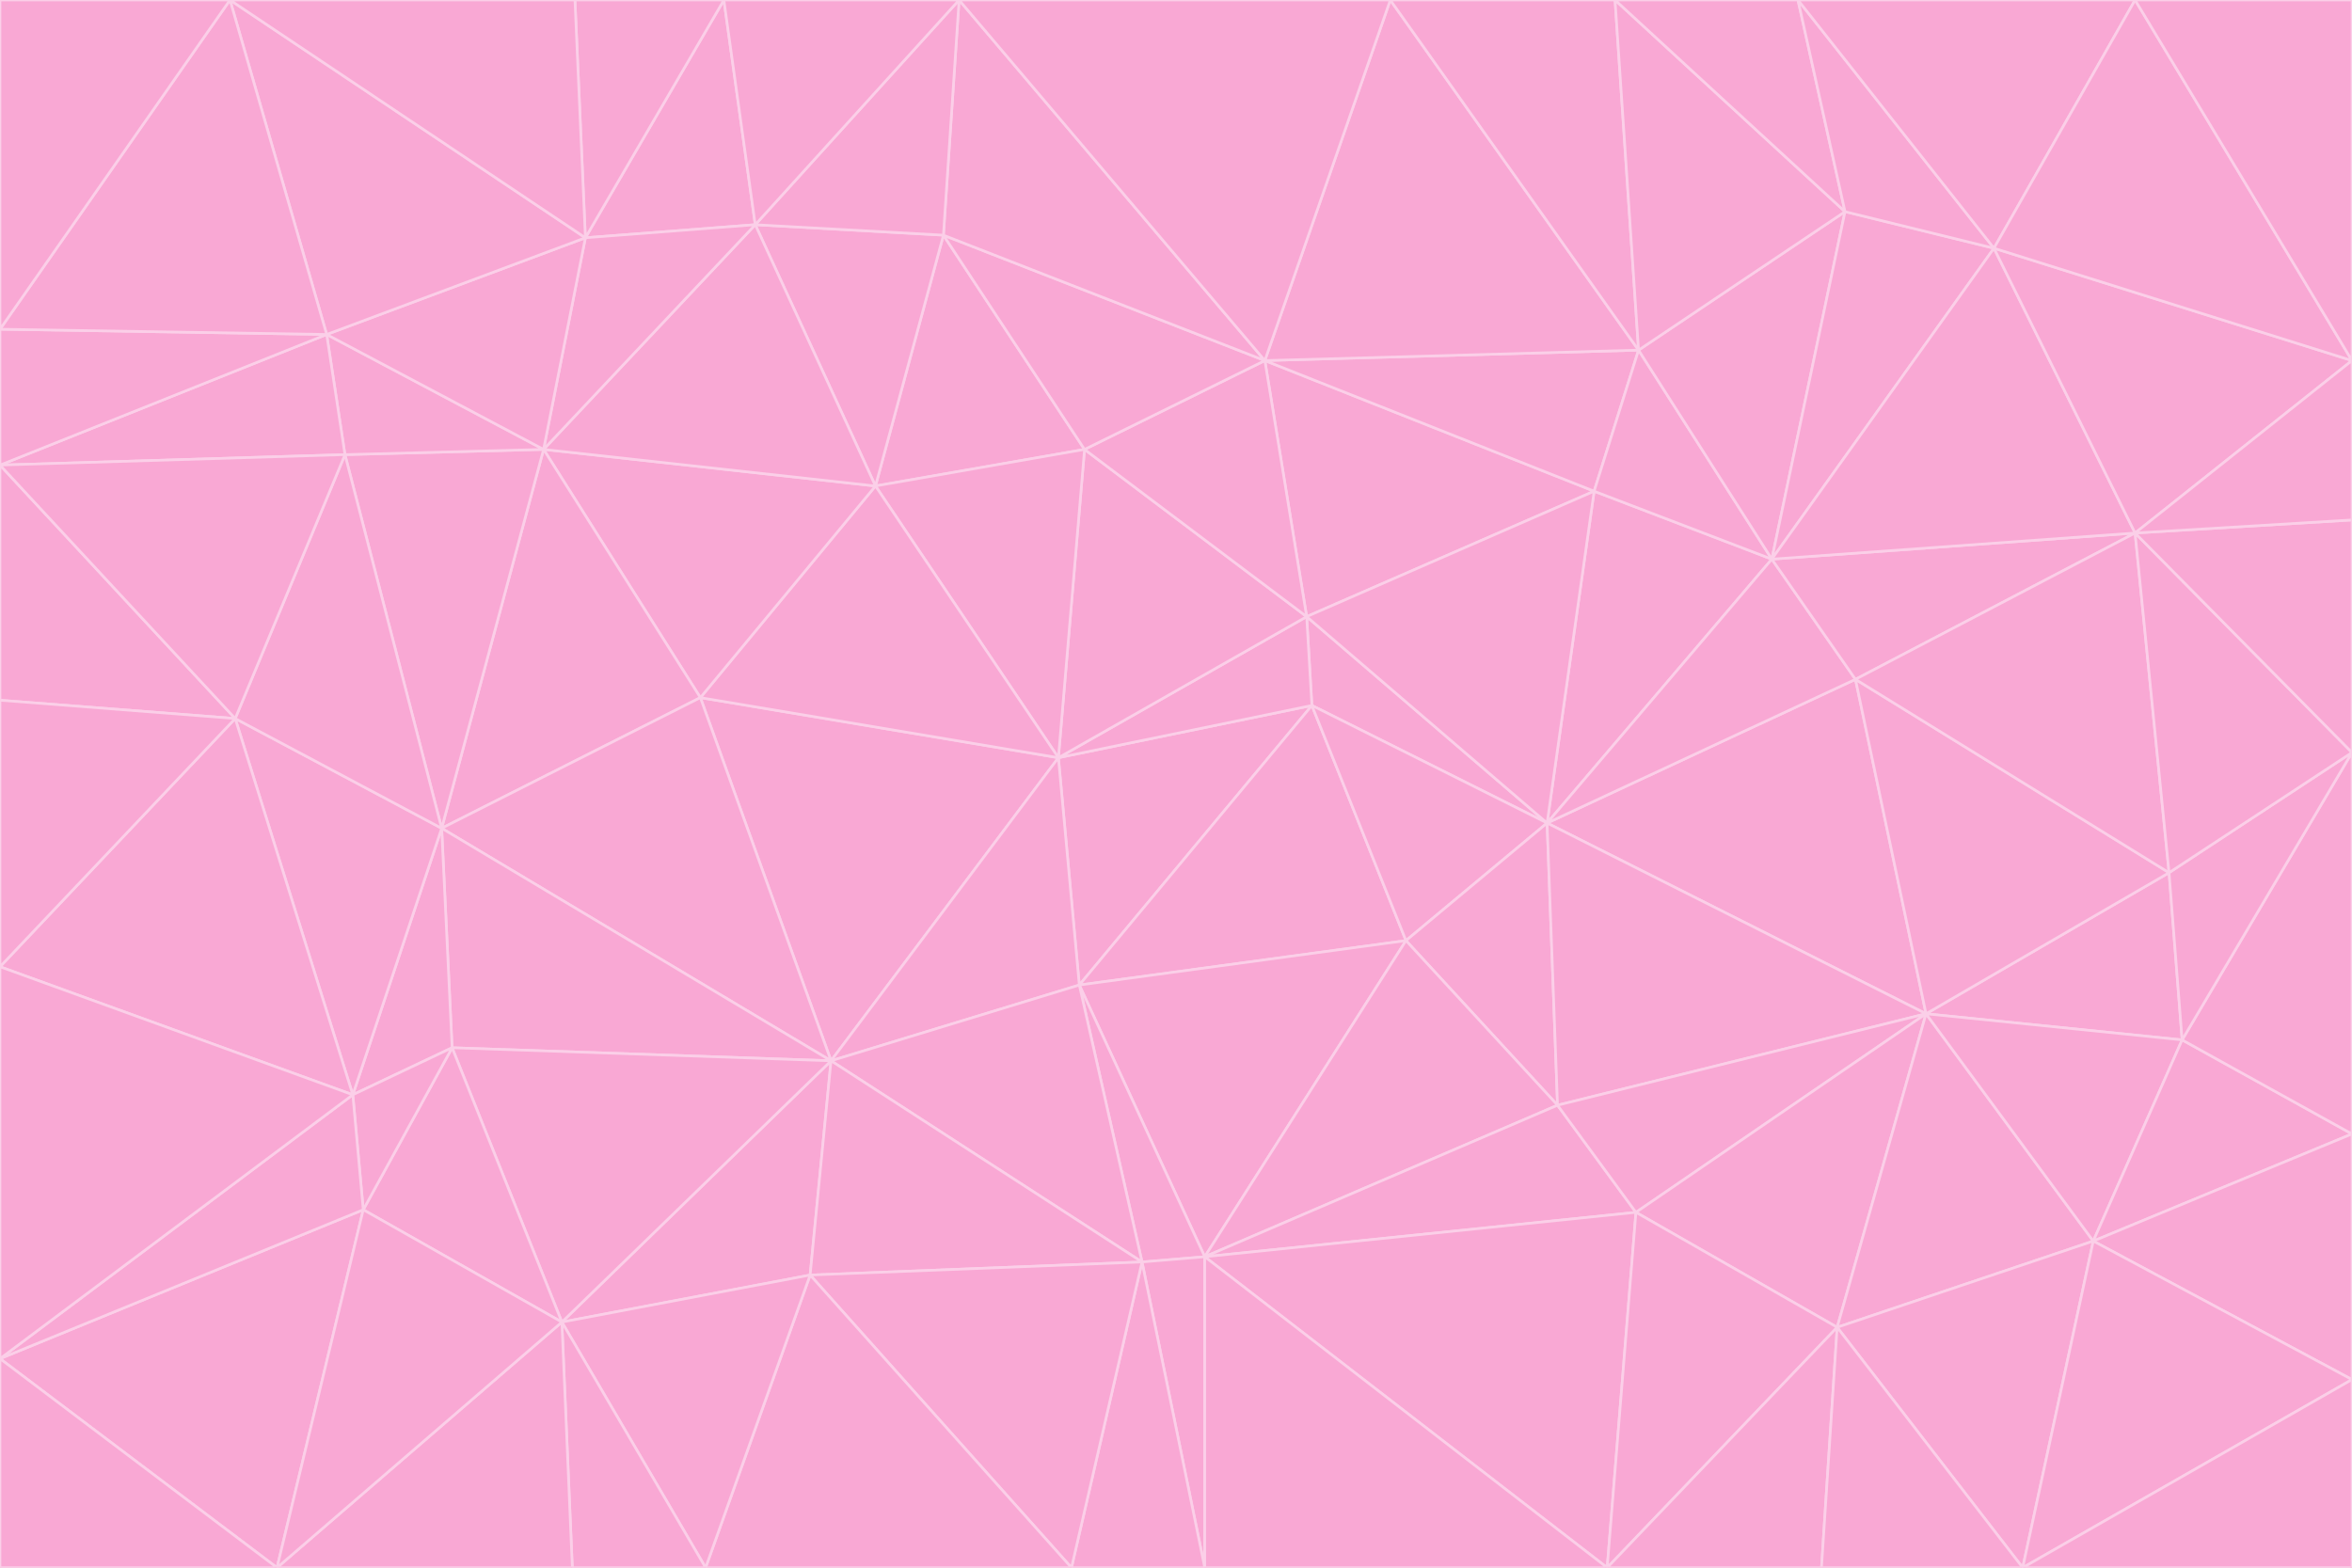 <svg id="visual" viewBox="0 0 900 600" width="900" height="600" xmlns="http://www.w3.org/2000/svg" xmlns:xlink="http://www.w3.org/1999/xlink" version="1.1"><g stroke-width="1" stroke-linejoin="bevel"><path d="M405 290L413 377L502 270Z" fill="#f9a8d4" stroke="#fbcfe8"></path><path d="M413 377L538 360L502 270Z" fill="#f9a8d4" stroke="#fbcfe8"></path><path d="M592 315L500 236L502 270Z" fill="#f9a8d4" stroke="#fbcfe8"></path><path d="M502 270L500 236L405 290Z" fill="#f9a8d4" stroke="#fbcfe8"></path><path d="M538 360L592 315L502 270Z" fill="#f9a8d4" stroke="#fbcfe8"></path><path d="M413 377L461 481L538 360Z" fill="#f9a8d4" stroke="#fbcfe8"></path><path d="M538 360L596 423L592 315Z" fill="#f9a8d4" stroke="#fbcfe8"></path><path d="M413 377L437 483L461 481Z" fill="#f9a8d4" stroke="#fbcfe8"></path><path d="M461 481L596 423L538 360Z" fill="#f9a8d4" stroke="#fbcfe8"></path><path d="M500 236L415 172L405 290Z" fill="#f9a8d4" stroke="#fbcfe8"></path><path d="M268 267L318 406L405 290Z" fill="#f9a8d4" stroke="#fbcfe8"></path><path d="M405 290L318 406L413 377Z" fill="#f9a8d4" stroke="#fbcfe8"></path><path d="M413 377L318 406L437 483Z" fill="#f9a8d4" stroke="#fbcfe8"></path><path d="M610 188L484 138L500 236Z" fill="#f9a8d4" stroke="#fbcfe8"></path><path d="M500 236L484 138L415 172Z" fill="#f9a8d4" stroke="#fbcfe8"></path><path d="M361 90L335 186L415 172Z" fill="#f9a8d4" stroke="#fbcfe8"></path><path d="M415 172L335 186L405 290Z" fill="#f9a8d4" stroke="#fbcfe8"></path><path d="M678 214L610 188L592 315Z" fill="#f9a8d4" stroke="#fbcfe8"></path><path d="M592 315L610 188L500 236Z" fill="#f9a8d4" stroke="#fbcfe8"></path><path d="M335 186L268 267L405 290Z" fill="#f9a8d4" stroke="#fbcfe8"></path><path d="M461 481L626 464L596 423Z" fill="#f9a8d4" stroke="#fbcfe8"></path><path d="M737 388L710 260L592 315Z" fill="#f9a8d4" stroke="#fbcfe8"></path><path d="M215 506L310 488L318 406Z" fill="#f9a8d4" stroke="#fbcfe8"></path><path d="M318 406L310 488L437 483Z" fill="#f9a8d4" stroke="#fbcfe8"></path><path d="M710 260L678 214L592 315Z" fill="#f9a8d4" stroke="#fbcfe8"></path><path d="M610 188L627 134L484 138Z" fill="#f9a8d4" stroke="#fbcfe8"></path><path d="M678 214L627 134L610 188Z" fill="#f9a8d4" stroke="#fbcfe8"></path><path d="M737 388L592 315L596 423Z" fill="#f9a8d4" stroke="#fbcfe8"></path><path d="M678 214L706 81L627 134Z" fill="#f9a8d4" stroke="#fbcfe8"></path><path d="M484 138L361 90L415 172Z" fill="#f9a8d4" stroke="#fbcfe8"></path><path d="M335 186L208 172L268 267Z" fill="#f9a8d4" stroke="#fbcfe8"></path><path d="M367 0L361 90L484 138Z" fill="#f9a8d4" stroke="#fbcfe8"></path><path d="M437 483L461 600L461 481Z" fill="#f9a8d4" stroke="#fbcfe8"></path><path d="M461 481L615 600L626 464Z" fill="#f9a8d4" stroke="#fbcfe8"></path><path d="M410 600L461 600L437 483Z" fill="#f9a8d4" stroke="#fbcfe8"></path><path d="M310 488L410 600L437 483Z" fill="#f9a8d4" stroke="#fbcfe8"></path><path d="M626 464L737 388L596 423Z" fill="#f9a8d4" stroke="#fbcfe8"></path><path d="M703 508L737 388L626 464Z" fill="#f9a8d4" stroke="#fbcfe8"></path><path d="M208 172L169 317L268 267Z" fill="#f9a8d4" stroke="#fbcfe8"></path><path d="M268 267L169 317L318 406Z" fill="#f9a8d4" stroke="#fbcfe8"></path><path d="M361 90L289 86L335 186Z" fill="#f9a8d4" stroke="#fbcfe8"></path><path d="M615 600L703 508L626 464Z" fill="#f9a8d4" stroke="#fbcfe8"></path><path d="M169 317L173 401L318 406Z" fill="#f9a8d4" stroke="#fbcfe8"></path><path d="M310 488L270 600L410 600Z" fill="#f9a8d4" stroke="#fbcfe8"></path><path d="M289 86L208 172L335 186Z" fill="#f9a8d4" stroke="#fbcfe8"></path><path d="M173 401L215 506L318 406Z" fill="#f9a8d4" stroke="#fbcfe8"></path><path d="M461 600L615 600L461 481Z" fill="#f9a8d4" stroke="#fbcfe8"></path><path d="M215 506L270 600L310 488Z" fill="#f9a8d4" stroke="#fbcfe8"></path><path d="M627 134L532 0L484 138Z" fill="#f9a8d4" stroke="#fbcfe8"></path><path d="M361 90L367 0L289 86Z" fill="#f9a8d4" stroke="#fbcfe8"></path><path d="M277 0L224 91L289 86Z" fill="#f9a8d4" stroke="#fbcfe8"></path><path d="M289 86L224 91L208 172Z" fill="#f9a8d4" stroke="#fbcfe8"></path><path d="M208 172L132 174L169 317Z" fill="#f9a8d4" stroke="#fbcfe8"></path><path d="M173 401L139 463L215 506Z" fill="#f9a8d4" stroke="#fbcfe8"></path><path d="M215 506L219 600L270 600Z" fill="#f9a8d4" stroke="#fbcfe8"></path><path d="M169 317L135 419L173 401Z" fill="#f9a8d4" stroke="#fbcfe8"></path><path d="M90 275L135 419L169 317Z" fill="#f9a8d4" stroke="#fbcfe8"></path><path d="M532 0L367 0L484 138Z" fill="#f9a8d4" stroke="#fbcfe8"></path><path d="M763 95L706 81L678 214Z" fill="#f9a8d4" stroke="#fbcfe8"></path><path d="M627 134L618 0L532 0Z" fill="#f9a8d4" stroke="#fbcfe8"></path><path d="M817 204L678 214L710 260Z" fill="#f9a8d4" stroke="#fbcfe8"></path><path d="M135 419L139 463L173 401Z" fill="#f9a8d4" stroke="#fbcfe8"></path><path d="M615 600L697 600L703 508Z" fill="#f9a8d4" stroke="#fbcfe8"></path><path d="M835 398L830 334L737 388Z" fill="#f9a8d4" stroke="#fbcfe8"></path><path d="M706 81L618 0L627 134Z" fill="#f9a8d4" stroke="#fbcfe8"></path><path d="M106 600L219 600L215 506Z" fill="#f9a8d4" stroke="#fbcfe8"></path><path d="M125 128L132 174L208 172Z" fill="#f9a8d4" stroke="#fbcfe8"></path><path d="M801 475L737 388L703 508Z" fill="#f9a8d4" stroke="#fbcfe8"></path><path d="M737 388L830 334L710 260Z" fill="#f9a8d4" stroke="#fbcfe8"></path><path d="M774 600L801 475L703 508Z" fill="#f9a8d4" stroke="#fbcfe8"></path><path d="M830 334L817 204L710 260Z" fill="#f9a8d4" stroke="#fbcfe8"></path><path d="M132 174L90 275L169 317Z" fill="#f9a8d4" stroke="#fbcfe8"></path><path d="M0 520L106 600L139 463Z" fill="#f9a8d4" stroke="#fbcfe8"></path><path d="M367 0L277 0L289 86Z" fill="#f9a8d4" stroke="#fbcfe8"></path><path d="M224 91L125 128L208 172Z" fill="#f9a8d4" stroke="#fbcfe8"></path><path d="M801 475L835 398L737 388Z" fill="#f9a8d4" stroke="#fbcfe8"></path><path d="M817 204L763 95L678 214Z" fill="#f9a8d4" stroke="#fbcfe8"></path><path d="M706 81L688 0L618 0Z" fill="#f9a8d4" stroke="#fbcfe8"></path><path d="M88 0L125 128L224 91Z" fill="#f9a8d4" stroke="#fbcfe8"></path><path d="M0 178L0 268L90 275Z" fill="#f9a8d4" stroke="#fbcfe8"></path><path d="M763 95L688 0L706 81Z" fill="#f9a8d4" stroke="#fbcfe8"></path><path d="M277 0L220 0L224 91Z" fill="#f9a8d4" stroke="#fbcfe8"></path><path d="M697 600L774 600L703 508Z" fill="#f9a8d4" stroke="#fbcfe8"></path><path d="M801 475L900 434L835 398Z" fill="#f9a8d4" stroke="#fbcfe8"></path><path d="M900 434L900 288L835 398Z" fill="#f9a8d4" stroke="#fbcfe8"></path><path d="M835 398L900 288L830 334Z" fill="#f9a8d4" stroke="#fbcfe8"></path><path d="M830 334L900 288L817 204Z" fill="#f9a8d4" stroke="#fbcfe8"></path><path d="M817 204L900 138L763 95Z" fill="#f9a8d4" stroke="#fbcfe8"></path><path d="M0 520L139 463L135 419Z" fill="#f9a8d4" stroke="#fbcfe8"></path><path d="M139 463L106 600L215 506Z" fill="#f9a8d4" stroke="#fbcfe8"></path><path d="M900 528L900 434L801 475Z" fill="#f9a8d4" stroke="#fbcfe8"></path><path d="M900 288L900 199L817 204Z" fill="#f9a8d4" stroke="#fbcfe8"></path><path d="M763 95L817 0L688 0Z" fill="#f9a8d4" stroke="#fbcfe8"></path><path d="M90 275L0 370L135 419Z" fill="#f9a8d4" stroke="#fbcfe8"></path><path d="M0 268L0 370L90 275Z" fill="#f9a8d4" stroke="#fbcfe8"></path><path d="M0 178L132 174L125 128Z" fill="#f9a8d4" stroke="#fbcfe8"></path><path d="M0 178L90 275L132 174Z" fill="#f9a8d4" stroke="#fbcfe8"></path><path d="M900 199L900 138L817 204Z" fill="#f9a8d4" stroke="#fbcfe8"></path><path d="M774 600L900 528L801 475Z" fill="#f9a8d4" stroke="#fbcfe8"></path><path d="M900 138L817 0L763 95Z" fill="#f9a8d4" stroke="#fbcfe8"></path><path d="M0 126L0 178L125 128Z" fill="#f9a8d4" stroke="#fbcfe8"></path><path d="M220 0L88 0L224 91Z" fill="#f9a8d4" stroke="#fbcfe8"></path><path d="M0 370L0 520L135 419Z" fill="#f9a8d4" stroke="#fbcfe8"></path><path d="M88 0L0 126L125 128Z" fill="#f9a8d4" stroke="#fbcfe8"></path><path d="M774 600L900 600L900 528Z" fill="#f9a8d4" stroke="#fbcfe8"></path><path d="M0 520L0 600L106 600Z" fill="#f9a8d4" stroke="#fbcfe8"></path><path d="M900 138L900 0L817 0Z" fill="#f9a8d4" stroke="#fbcfe8"></path><path d="M88 0L0 0L0 126Z" fill="#f9a8d4" stroke="#fbcfe8"></path></g></svg>
